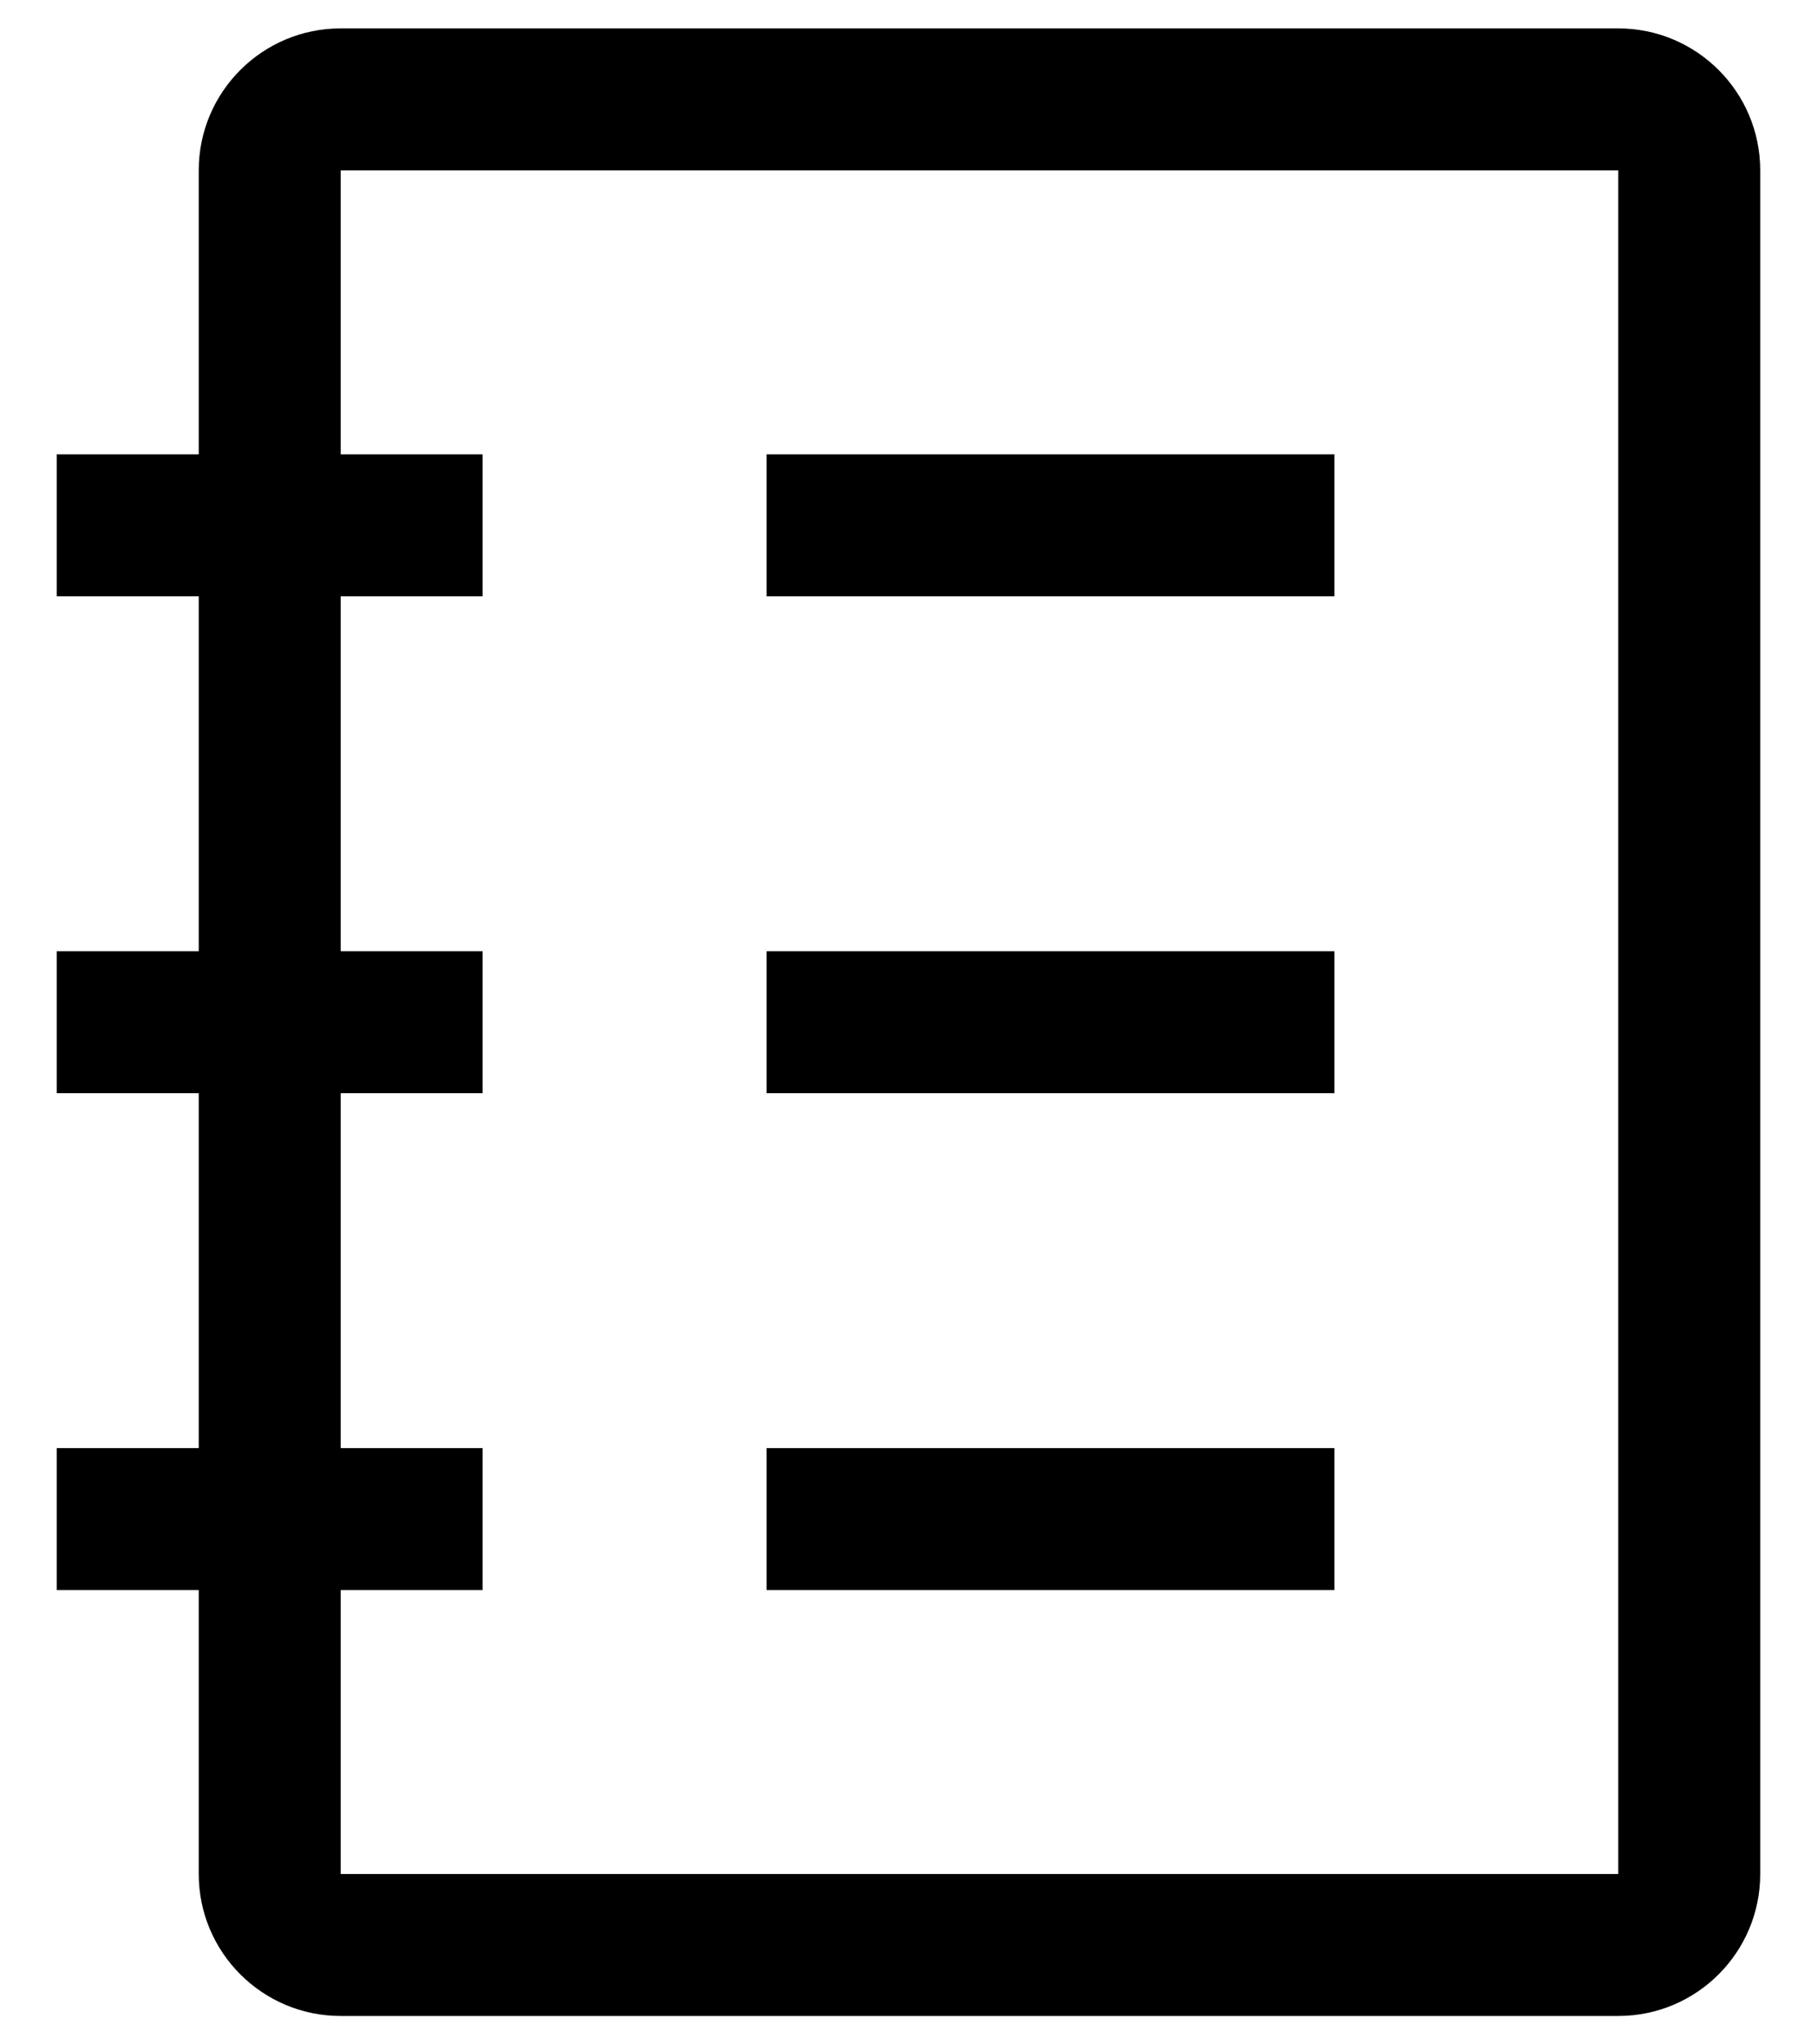 <svg xmlns="http://www.w3.org/2000/svg" width="16" height="18" viewBox="0 0 16 18"><path d="M14.25.25H3c-.69 0-1.25.56-1.25 1.25V4H.5v1.25h1.25v3.125H.5v1.25h1.25v3.125H.5V14h1.25v2.5c0 .69.56 1.25 1.25 1.25h11.25c.69 0 1.25-.56 1.25-1.25v-15c0-.69-.56-1.25-1.25-1.25zm0 16.25H3V14h1.25v-1.25H3V9.625h1.25v-1.25H3V5.25h1.25V4H3V1.5h11.25v15zM6.75 4h5v1.25h-5V4zm0 4.375h5v1.25h-5v-1.25zm0 4.375h5V14h-5v-1.25z" fill="currentColor" fill-rule="evenodd"/></svg>